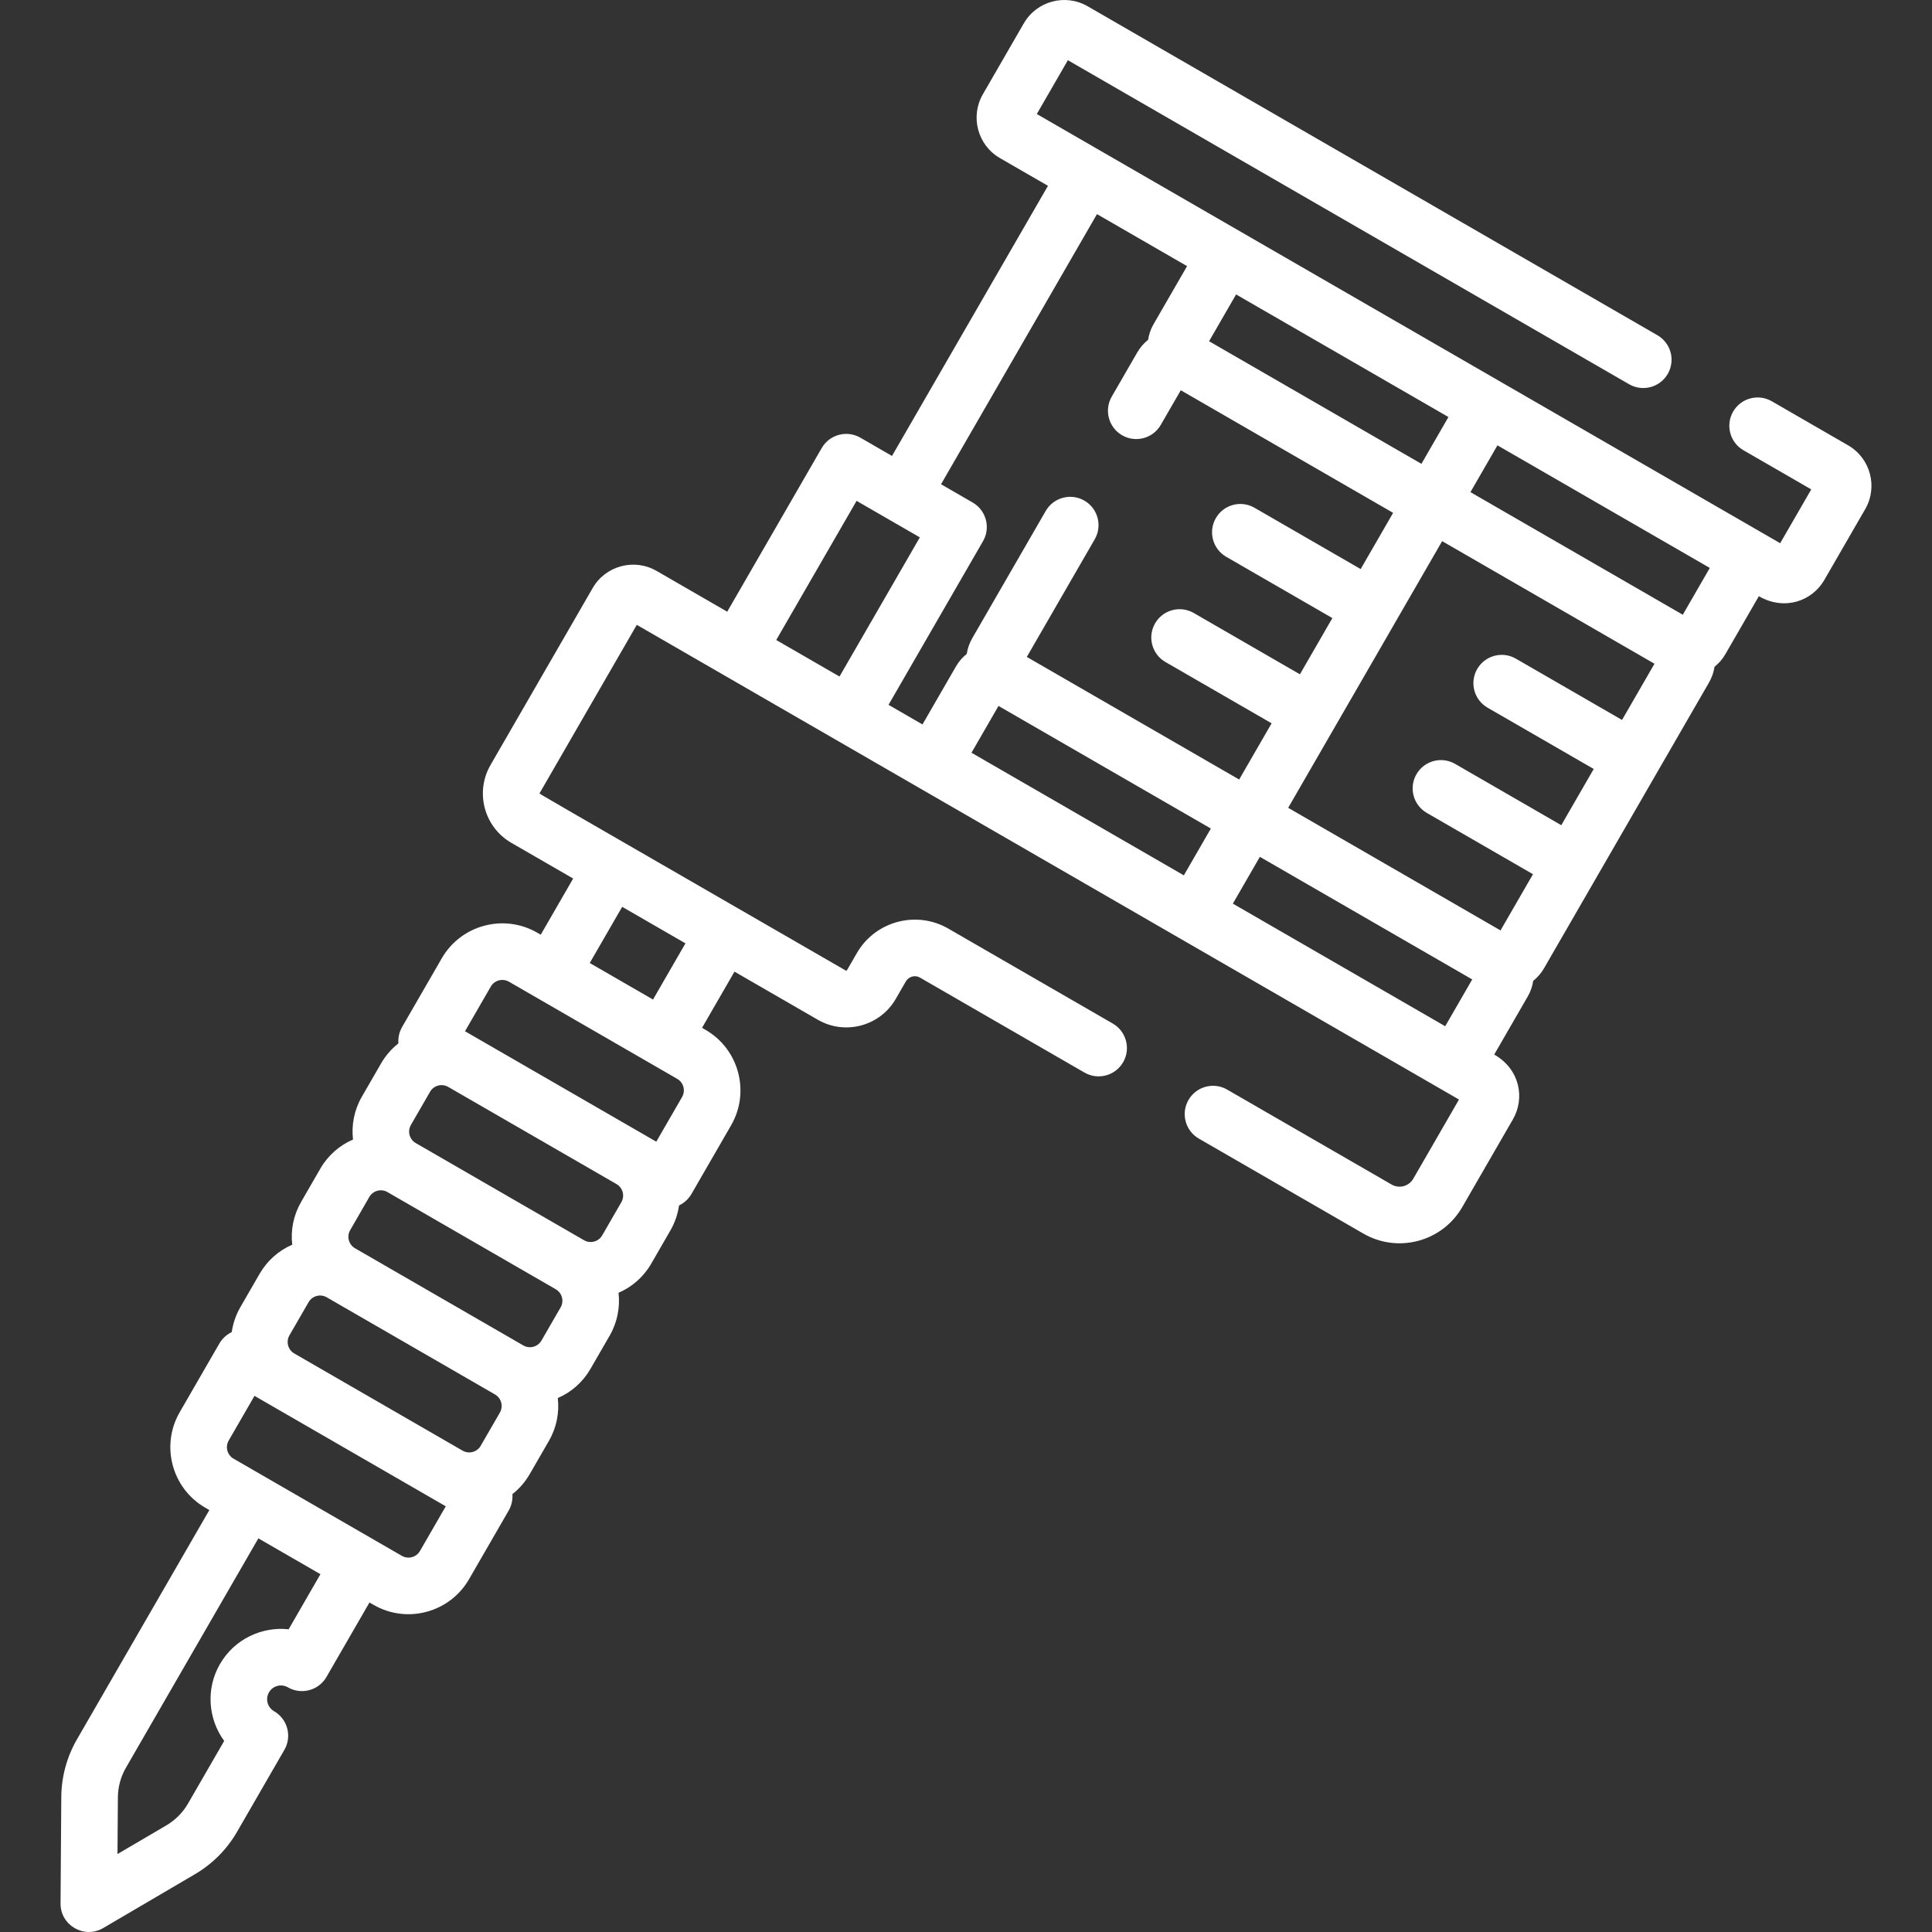 <?xml version="1.0" encoding="iso-8859-1"?>
<!-- Generator: Adobe Illustrator 21.0.0, SVG Export Plug-In . SVG Version: 6.00 Build 0)  -->
<svg xmlns="http://www.w3.org/2000/svg" xmlns:xlink="http://www.w3.org/1999/xlink" version="1.1" id="Capa_1" x="0px" y="0px" viewBox="0 0 512.013 512.013" style="enable-background:new 0 0 512.013 512.013;" xml:space="preserve" width="512" height="512">
<rect x="0" y="0" width="512.013" height="512.013" fill="#333333" stroke="none"/>
<g>
	<path style="fill:#ffff" d="M489.766,118.01l-20.214-11.671c-3.587-2.072-8.174-0.842-10.245,2.745c-2.071,3.587-0.842,8.174,2.745,10.245   l17.96,10.369l-8.233,14.261c-77.231-44.589,94.053,54.3-197.006-113.742l8.233-14.261l148.736,85.873   c3.587,2.071,8.174,0.841,10.245-2.745c2.071-3.587,0.842-8.174-2.745-10.245L288.251,1.665   c-5.932-3.425-13.508-1.397-16.934,4.538l-10.836,18.769c-3.427,5.933-1.398,13.508,4.537,16.935l12.71,7.338l-41.332,71.59   l-8.383-4.84c-3.588-2.072-8.174-0.842-10.245,2.745l-25.042,43.373l-18.722-10.809c-5.921-3.417-13.518-1.381-16.934,4.538   l-27.068,46.884c-4.178,7.236-1.703,16.473,5.533,20.651l16.365,9.448l-8.596,14.889l-0.926-0.535   c-8.841-5.104-20.19-2.064-25.296,6.778l-10.5,18.186c-0.793,1.376-1.109,2.899-1.001,4.379c-1.834,1.441-3.395,3.234-4.596,5.315   l-5.078,8.795c-2.062,3.571-2.795,7.551-2.354,11.363c-3.522,1.524-6.602,4.149-8.664,7.72l-5.078,8.796   c-2.011,3.483-2.821,7.433-2.366,11.357c-3.626,1.567-6.642,4.244-8.652,7.727l-5.078,8.795c-1.216,2.107-1.97,4.355-2.293,6.628   c-1.379,0.671-2.548,1.747-3.306,3.071l-10.497,18.18c-5.105,8.843-2.064,20.19,6.778,25.296l1.083,0.625l-35.092,60.782   c-2.675,4.633-4.109,9.91-4.146,15.259l-0.198,28.219c-0.04,5.812,6.282,9.464,11.295,6.521l24.339-14.281   c4.615-2.708,8.468-6.588,11.142-11.221l12.544-21.728c2.071-3.587,0.842-8.174-2.745-10.245c-1.745-1.007-2.345-3.247-1.337-4.992   c1.008-1.744,3.247-2.344,4.992-1.337c3.586,2.069,8.174,0.842,10.245-2.745l11.394-19.735l1.083,0.625   c8.899,5.138,20.223,2.008,25.296-6.778l10.5-18.186c0.794-1.378,1.112-2.903,1.004-4.381c1.833-1.44,3.392-3.232,4.593-5.312   l5.078-8.795c2.06-3.568,2.793-7.544,2.355-11.352c3.63-1.567,6.65-4.245,8.663-7.732l5.078-8.795   c2.062-3.572,2.795-7.552,2.354-11.364c3.522-1.524,6.603-4.148,8.664-7.719l5.078-8.796c1.216-2.106,1.97-4.355,2.293-6.628   c1.379-0.671,2.548-1.747,3.307-3.071l10.497-18.18c5.105-8.843,2.064-20.19-6.778-25.296l-0.926-0.535l8.596-14.889l22.09,12.754   c7.219,4.168,16.483,1.687,20.651-5.533l2.675-4.634c0.758-1.312,2.438-1.765,3.752-1.005l43.587,25.165   c3.586,2.071,8.173,0.842,10.245-2.745c2.071-3.587,0.842-8.174-2.745-10.245l-43.587-25.165   c-8.475-4.893-19.35-1.979-24.243,6.496c-2.813,4.872-2.686,4.764-2.835,4.677c-85.272-49.232-81.348-46.869-81.246-47.043   l25.767-44.63c193.605,111.778,16.207,9.358,217.896,125.802l-12.12,20.992c-1.161,2.011-3.728,2.695-5.734,1.536l-43.587-25.165   c-3.587-2.072-8.174-0.842-10.245,2.745c-2.071,3.587-0.842,8.174,2.745,10.245l43.587,25.165   c9.194,5.308,20.923,2.159,26.225-7.027l13.421-23.245c3.195-5.533,1.944-13.194-4.953-17.175l8.892-15.402   c0.745-1.289,1.224-2.682,1.432-4.112c1.135-0.912,2.123-2.044,2.893-3.379c9.177-15.894-23.125,40.054,43.69-75.673   c0.772-1.337,1.258-2.761,1.48-4.203c1.118-0.88,2.091-1.982,2.845-3.288l8.892-15.401c6.81,3.932,14.129,1.279,17.35-4.298   l10.836-18.77C497.729,129.012,495.701,121.436,489.766,118.01z M76.705,353.89l5.078-8.795c0.973-1.685,3.129-2.255,4.806-1.288   l44.599,25.75c1.68,0.97,2.258,3.126,1.288,4.806l-5.078,8.795c-0.969,1.678-3.118,2.262-4.806,1.288l-44.6-25.75   C76.313,357.726,75.736,355.569,76.705,353.89z M76.491,431.792c-7.125-0.776-14.39,2.616-18.199,9.214   c-3.81,6.599-3.117,14.582,1.12,20.368l-9.582,16.597c-1.378,2.388-3.364,4.387-5.742,5.783l-12.952,7.599l0.105-15.017   c0.019-2.757,0.758-5.476,2.137-7.864L68.47,407.69c5.754,3.322,10.698,6.177,16.452,9.499L76.491,431.792z M111.302,411.037   c-0.97,1.68-3.124,2.257-4.806,1.288c-50.754-29.303-6.909-3.989-44.6-25.75c-1.68-0.97-2.257-3.126-1.288-4.806l6.837-11.842   l50.692,29.268L111.302,411.037z M148.572,346.482l-5.078,8.795c-0.969,1.68-3.125,2.258-4.806,1.288l-44.599-25.75   c-1.682-0.971-2.26-3.122-1.288-4.806l5.078-8.796c0.972-1.684,3.128-2.255,4.806-1.288l44.599,25.75   C148.964,342.646,149.542,344.802,148.572,346.482z M164.668,318.603l-5.078,8.796c-0.97,1.68-3.125,2.257-4.806,1.288   l-44.599-25.75c-1.681-0.971-2.26-3.121-1.288-4.806l5.078-8.795c0.97-1.68,3.119-2.261,4.806-1.288   c14.324,8.27,30.596,17.665,44.61,25.755C165.063,314.777,165.636,316.927,164.668,318.603z M180.764,290.724l-6.837,11.842   c-4.892-2.825-46.125-26.631-50.692-29.268l6.837-11.842c0.97-1.68,3.125-2.257,4.806-1.288c3.467,2.002,21.22,12.252,44.6,25.75   C181.157,286.888,181.734,289.044,180.764,290.724z M173.06,264.893l-16.767-9.68l8.596-14.889l16.767,9.68L173.06,264.893z    M429.866,190.801l-28.138-16.245c-3.587-2.072-8.174-0.842-10.245,2.745c-2.071,3.587-0.842,8.174,2.745,10.245l28.138,16.245   l-8.601,14.898l-28.138-16.246c-3.587-2.072-8.174-0.843-10.245,2.745c-2.071,3.587-0.842,8.174,2.745,10.245l28.138,16.246   l-8.601,14.897l-56.275-32.491c10.996-19.046,30.942-53.593,40.803-70.673l56.275,32.491L429.866,190.801z M383.861,110.521   c-4.538,7.86-2.675,4.633-7.16,12.402l-56.276-32.491l7.16-12.402L383.861,110.521z M257.462,199.488l7.16-12.402   c15.143,8.743,43.744,25.256,56.276,32.491c-1.096,1.899-6.313,10.934-7.16,12.401   C290.141,218.355,265.478,204.116,257.462,199.488z M290.718,56.744l23.877,13.786l-8.891,15.401   c-0.745,1.29-1.225,2.683-1.433,4.115c-1.135,0.912-2.123,2.043-2.893,3.377l-6.746,11.685c-2.071,3.587-0.842,8.174,2.745,10.245   c3.586,2.071,8.173,0.842,10.245-2.745l5.303-9.185c42.011,24.255,41.158,23.762,56.276,32.491l-8.601,14.897l-28.138-16.245   c-3.587-2.072-8.174-0.842-10.245,2.745c-2.071,3.587-0.842,8.174,2.745,10.245l28.138,16.245l-8.601,14.898l-28.138-16.245   c-3.587-2.072-8.174-0.842-10.245,2.745c-2.071,3.587-0.842,8.174,2.745,10.245l28.138,16.245   c-6.082,10.535-3.79,6.565-8.601,14.898l-56.275-32.491l18-31.178c2.071-3.587,0.842-8.174-2.745-10.245   c-3.587-2.072-8.174-0.843-10.245,2.745l-19.444,33.677c-0.763,1.321-1.261,2.745-1.487,4.208c-1.115,0.879-2.085,1.98-2.837,3.283   l-8.892,15.402l-8.999-5.196l25.042-43.373c2.07-3.585,0.842-8.174-2.745-10.245l-8.383-4.84L290.718,56.744z M227.007,132.734   l16.767,9.68l-21.292,36.878l-16.766-9.68L227.007,132.734z M326.728,239.478c1.094-1.895,6.311-10.931,7.16-12.402   c8.846,5.108,47.45,27.396,56.275,32.491l-7.16,12.402C335.61,244.607,353.487,254.928,326.728,239.478z M445.967,162.914   l-56.276-32.491c1.22-2.114,6.276-10.871,7.16-12.402l56.276,32.491L445.967,162.914z"/>
</g>















</svg>
